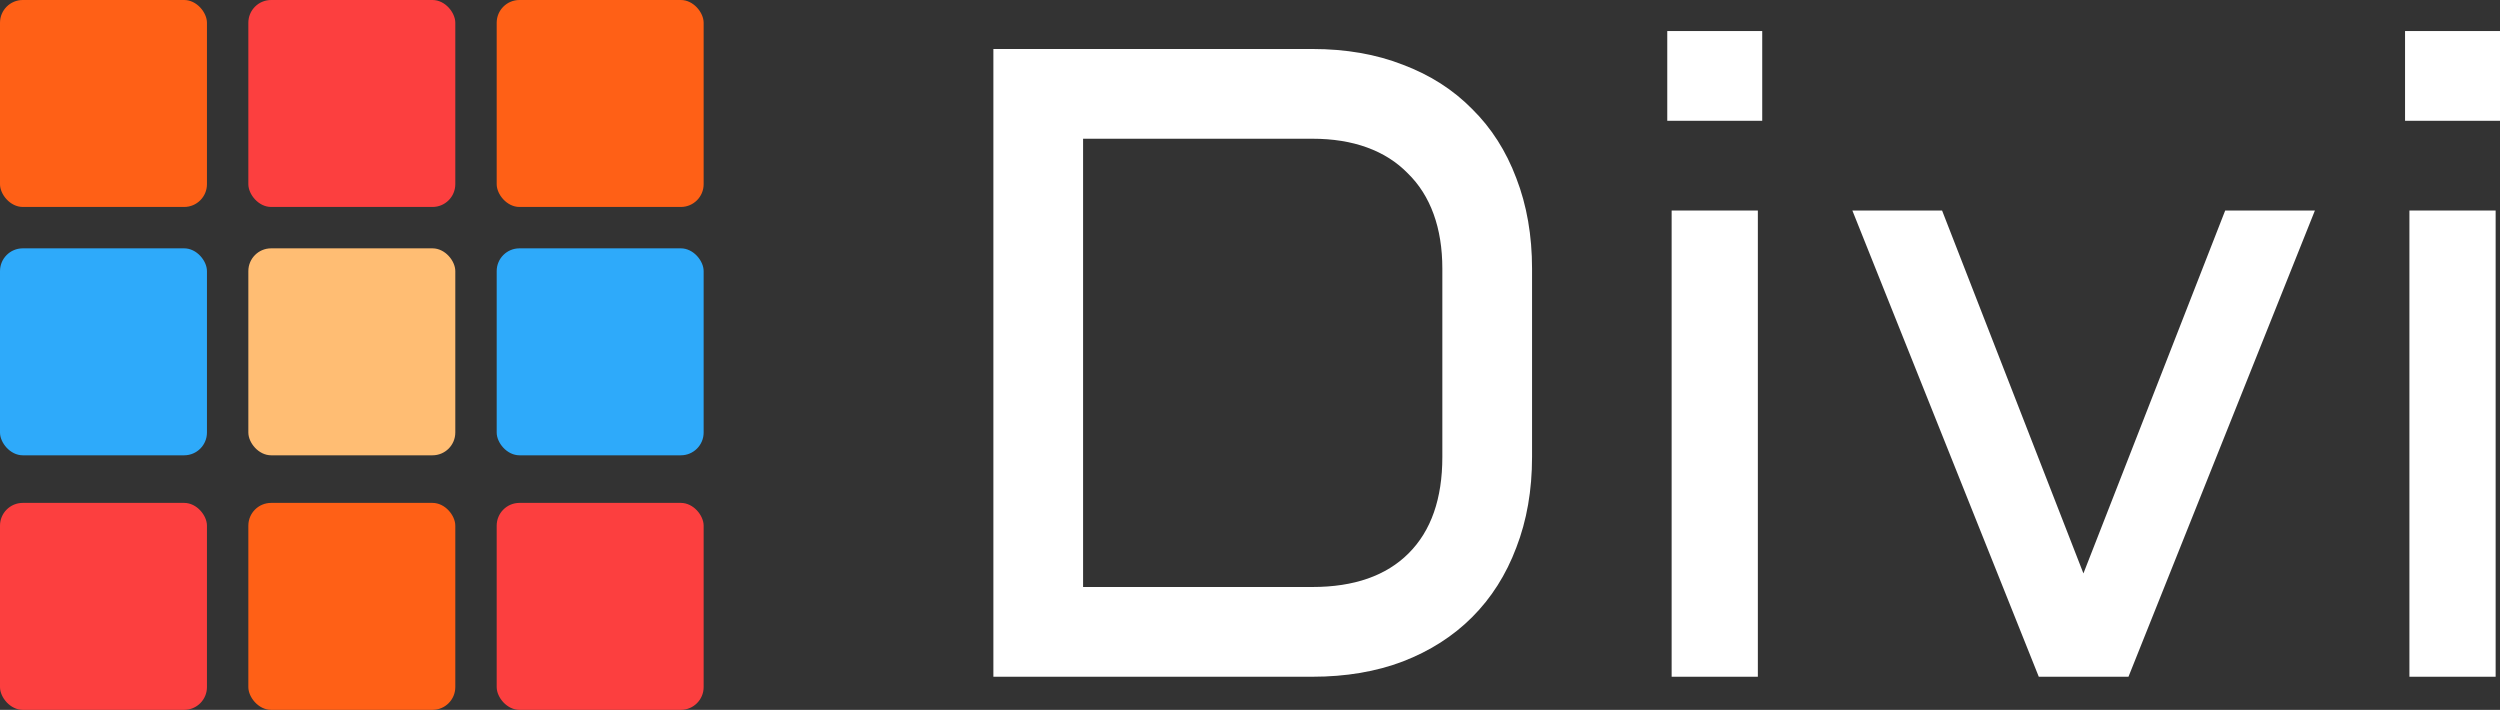<svg width="1208" height="343" viewBox="0 0 1208 343" fill="none" xmlns="http://www.w3.org/2000/svg">
<rect x="0" y="0" width="1208" height="343" fill="#333333" stroke="none"/>
<rect width="100" height="100" rx="11" fill="#FF6016"/>
<rect x="120" width="100" height="100" rx="11" fill="#FC3F3F"/>
<rect x="240" width="100" height="100" rx="11" fill="#FF6016"/>
<rect y="120" width="100" height="100" rx="11" fill="#2EAAFA"/>
<rect x="120" y="120" width="100" height="100" rx="11" fill="#FFBD73"/>
<rect x="240" y="120" width="100" height="100" rx="11" fill="#2EAAFA"/>
<rect y="243" width="100" height="100" rx="11" fill="#FC3F3F"/>
<rect x="120" y="243" width="100" height="100" rx="11" fill="#FF6016"/>
<rect x="240" y="243" width="100" height="100" rx="11" fill="#FC3F3F"/>
<path d="M634.142 283.637C654.3 283.637 669.806 278.208 680.66 267.35C691.514 256.492 696.941 240.98 696.941 220.814V129.858C696.941 119.987 695.531 111.174 692.712 103.418C689.893 95.662 685.735 89.104 680.237 83.746C674.88 78.246 668.326 74.086 660.573 71.266C652.82 68.445 644.01 67.035 634.142 67.035H523.346V283.637H634.142ZM480 327V23.672H634.142C650.353 23.672 664.943 26.211 677.911 31.288C691.021 36.223 702.157 43.344 711.319 52.651C720.623 61.818 727.741 72.958 732.675 86.073C737.75 99.187 740.287 113.782 740.287 129.858V220.814C740.287 236.89 737.75 251.485 732.675 264.6C727.741 277.715 720.623 288.925 711.319 298.233C702.157 307.399 691.021 314.52 677.911 319.597C664.943 324.532 650.353 327 634.142 327H480Z" fill="white"/>
<path d="M849.392 101.725V327H807.737V101.725H849.392ZM805.623 15H851.506V58.363H805.623V15Z" fill="white"/>
<path d="M985.139 327L895.064 101.725H938.41L1006.71 277.08L1075.21 101.725H1118.56L1028.48 327H985.139Z" fill="white"/>
<path d="M1205.89 101.725V327H1164.23V101.725H1205.89ZM1162.12 15H1208V58.363H1162.12V15Z" fill="white"/>
</svg>
